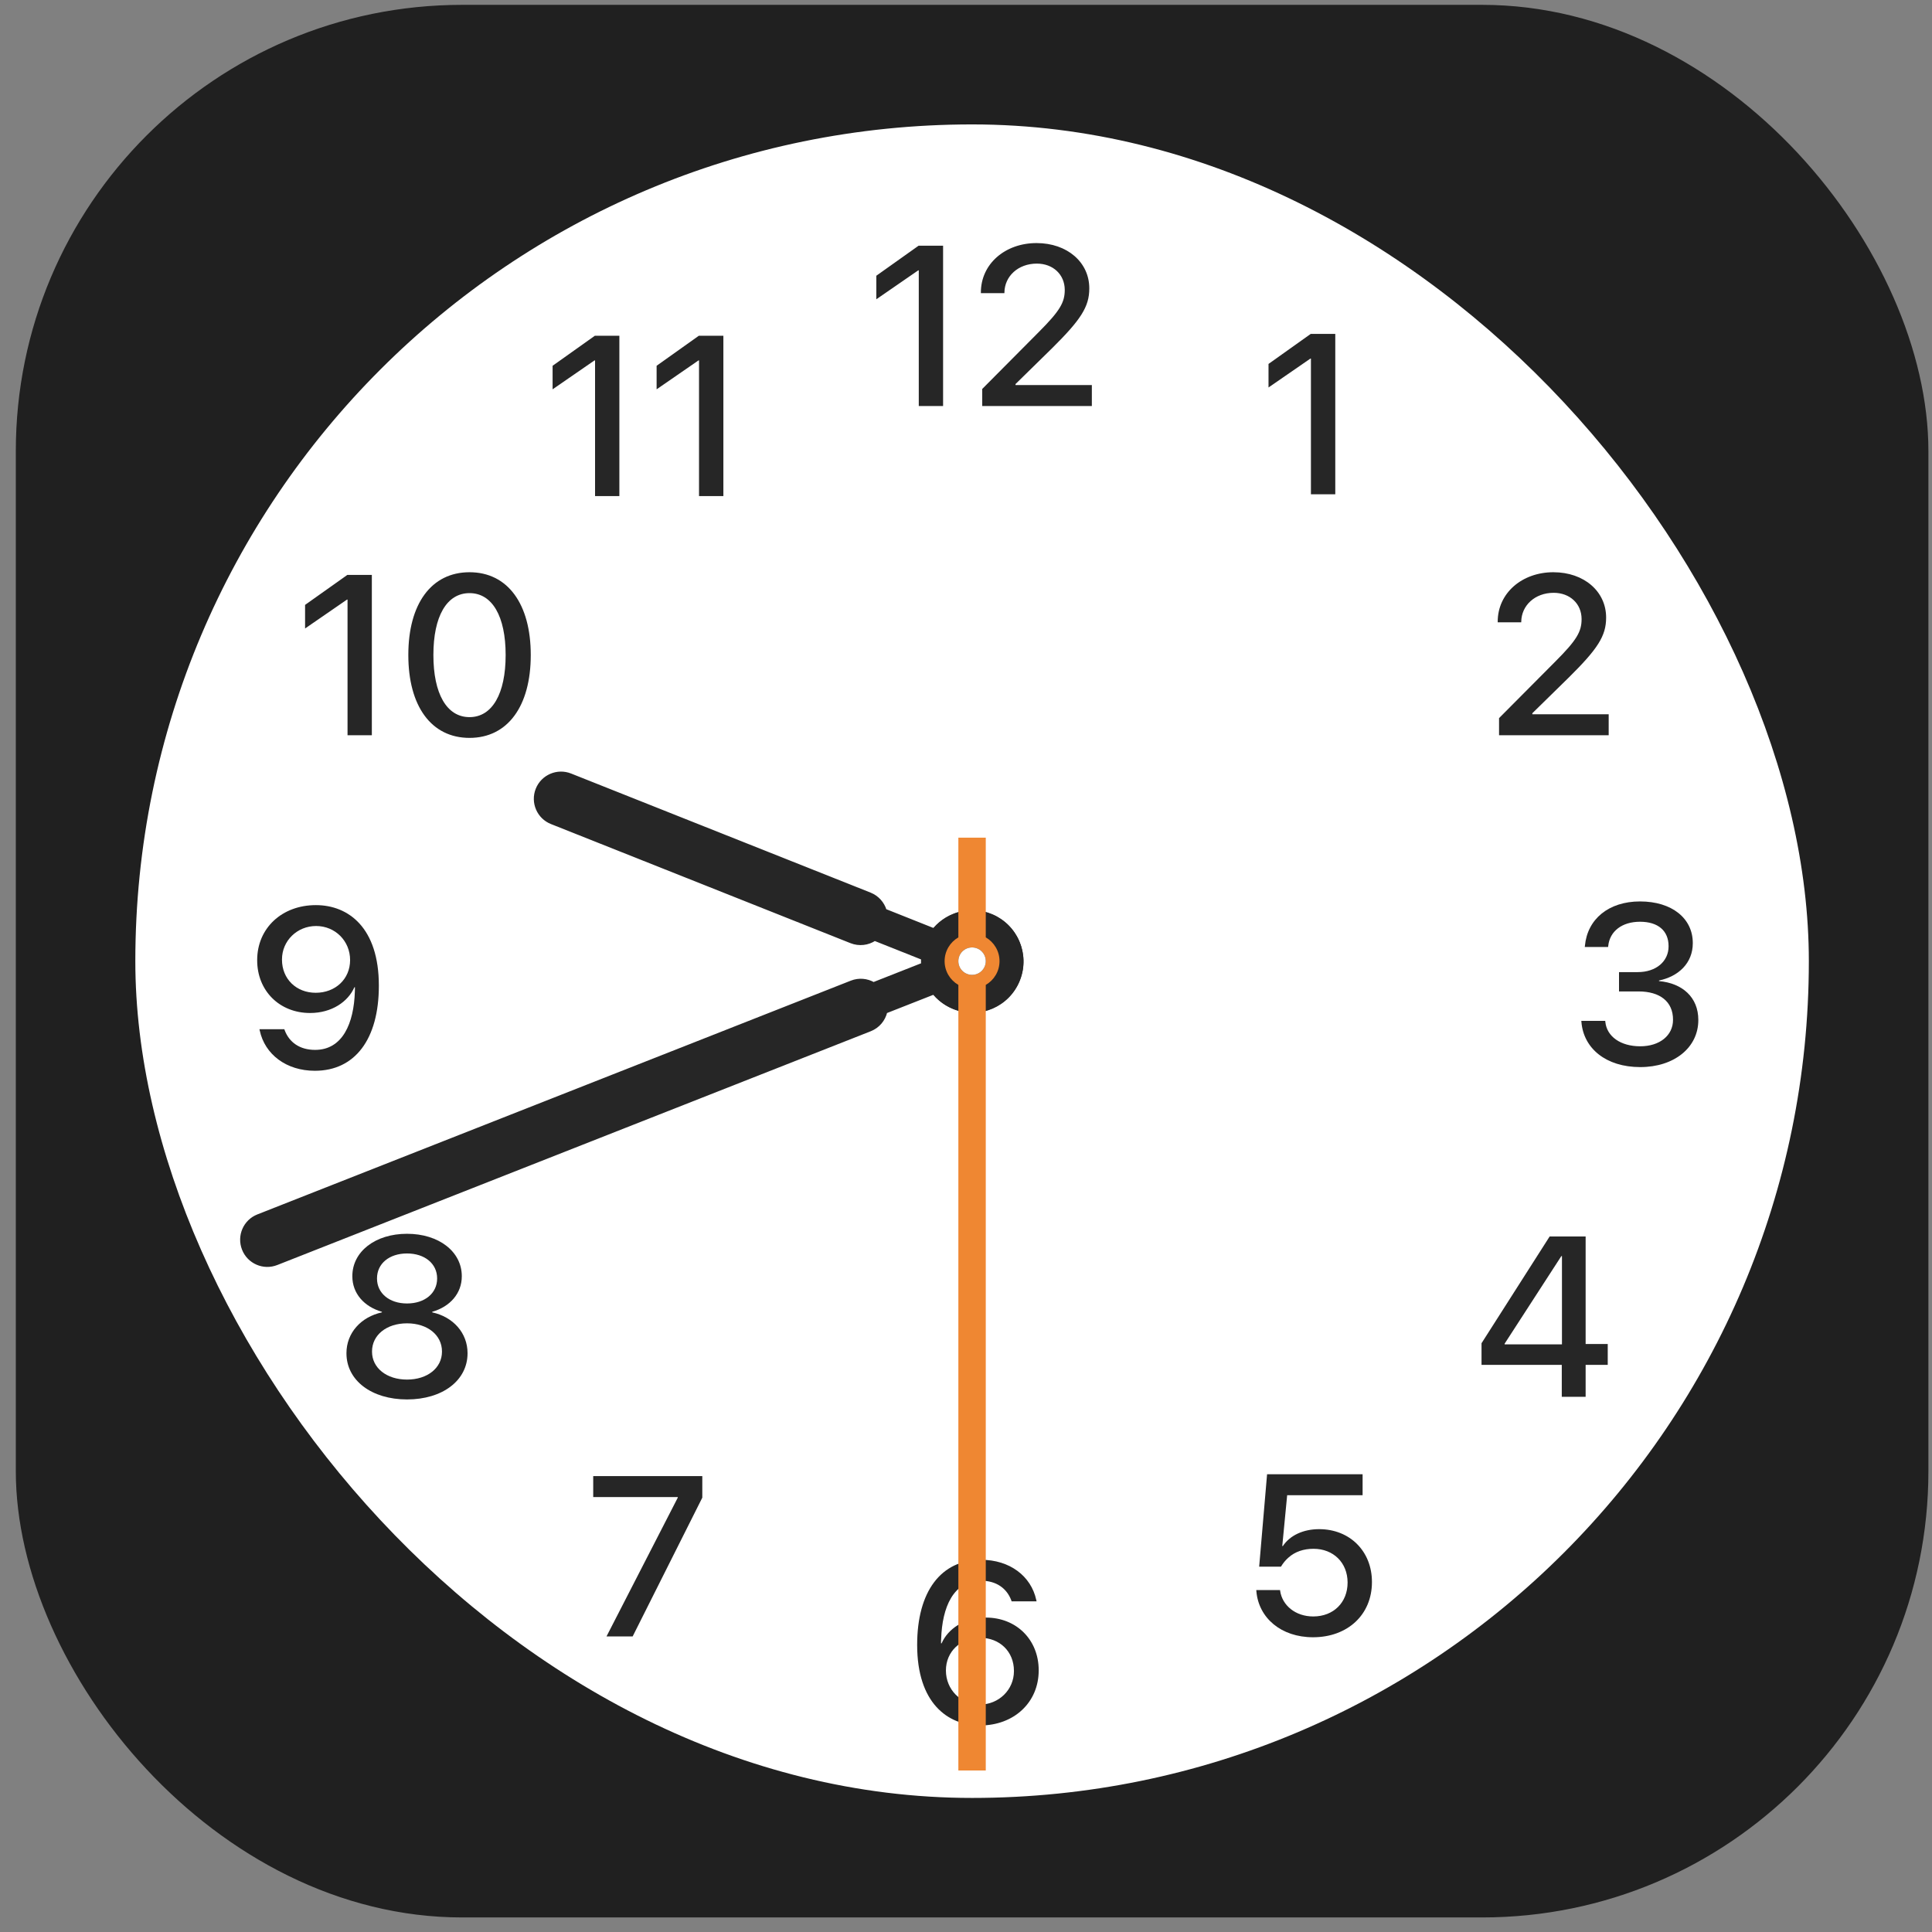 <svg width="43" height="43" viewBox="0 0 43 43" fill="none" xmlns="http://www.w3.org/2000/svg">
<rect x="0" y="0" width="43" height="43" fill="#808080" stroke="none"/>
<rect x="0.352" y="0.108" width="42.568" height="42.568" rx="9.932" fill="#202020"/>
<rect x="3.012" y="2.769" width="37.247" height="37.247" rx="18.623" fill="white"/>
<path d="M20.449 9.037V6.018H20.436L19.504 6.661V6.137L20.444 5.469H20.99V9.037H20.449ZM21.861 9.037V8.657L23.117 7.393C23.592 6.918 23.698 6.73 23.698 6.453V6.448C23.695 6.11 23.438 5.867 23.077 5.867C22.659 5.867 22.36 6.149 22.355 6.51V6.525H21.831V6.51C21.831 5.872 22.372 5.41 23.07 5.41C23.755 5.41 24.244 5.84 24.244 6.416V6.421C24.244 6.829 24.054 7.118 23.414 7.752L22.602 8.548V8.57H24.301V9.037H21.861Z" fill="#262626"/>
<path d="M21.815 38.403C21.085 38.403 20.413 37.896 20.413 36.613V36.608C20.413 35.418 20.944 34.716 21.837 34.716C22.473 34.716 22.95 35.079 23.064 35.611L23.071 35.641H22.515L22.507 35.616C22.406 35.349 22.173 35.181 21.832 35.181C21.219 35.181 20.969 35.772 20.947 36.479C20.944 36.511 20.944 36.543 20.944 36.575H20.957C21.098 36.254 21.459 36.002 21.943 36.002C22.626 36.002 23.118 36.499 23.118 37.174V37.179C23.118 37.891 22.567 38.403 21.815 38.403ZM21.053 37.181C21.053 37.604 21.384 37.938 21.807 37.938C22.23 37.938 22.567 37.609 22.567 37.194V37.189C22.567 36.758 22.25 36.452 21.815 36.452C21.382 36.452 21.053 36.756 21.053 37.179V37.181Z" fill="#262626"/>
<path d="M29.177 11.001V7.981H29.165L28.233 8.624V8.1L29.172 7.432H29.719V11.001H29.177Z" fill="#262626"/>
<path d="M13.499 36.421L15.085 33.333V33.32H13.203V32.853H15.631V33.333L14.081 36.421H13.499Z" fill="#262626"/>
<path d="M33.364 16.364V15.983L34.62 14.72C35.095 14.245 35.201 14.057 35.201 13.78V13.775C35.199 13.436 34.941 13.194 34.58 13.194C34.162 13.194 33.863 13.476 33.858 13.837V13.851H33.334V13.837C33.334 13.199 33.876 12.736 34.573 12.736C35.258 12.736 35.747 13.166 35.747 13.743V13.748C35.747 14.156 35.557 14.445 34.917 15.078L34.105 15.874V15.897H35.804V16.364H33.364Z" fill="#262626"/>
<path d="M9.059 31.147C8.27 31.147 7.711 30.724 7.711 30.121V30.116C7.711 29.666 8.035 29.31 8.5 29.209V29.196C8.102 29.082 7.842 28.786 7.842 28.407V28.402C7.842 27.858 8.349 27.46 9.059 27.46C9.768 27.46 10.278 27.858 10.278 28.402V28.407C10.278 28.786 10.018 29.082 9.62 29.196V29.209C10.085 29.31 10.406 29.666 10.406 30.116V30.121C10.406 30.724 9.85 31.147 9.059 31.147ZM9.059 29.011C9.457 29.011 9.729 28.781 9.729 28.457V28.452C9.729 28.125 9.454 27.898 9.059 27.898C8.663 27.898 8.391 28.125 8.391 28.452V28.457C8.391 28.781 8.663 29.011 9.059 29.011ZM9.059 30.705C9.514 30.705 9.837 30.445 9.837 30.084V30.079C9.837 29.715 9.516 29.453 9.059 29.453C8.601 29.453 8.28 29.715 8.28 30.079V30.084C8.28 30.445 8.604 30.705 9.059 30.705Z" fill="#262626"/>
<path d="M36.506 23.75C35.744 23.75 35.247 23.334 35.198 22.753L35.195 22.721H35.727L35.73 22.748C35.764 23.065 36.063 23.287 36.506 23.287C36.941 23.287 37.236 23.045 37.236 22.699V22.694C37.236 22.291 36.944 22.066 36.467 22.066H36.034V21.636H36.452C36.86 21.636 37.137 21.396 37.137 21.064V21.059C37.137 20.716 36.904 20.515 36.501 20.515C36.105 20.515 35.828 20.723 35.794 21.054L35.791 21.077H35.272L35.275 21.052C35.329 20.456 35.804 20.063 36.501 20.063C37.211 20.063 37.676 20.439 37.676 20.988V20.993C37.676 21.435 37.359 21.732 36.924 21.823V21.836C37.448 21.883 37.799 22.199 37.799 22.699V22.704C37.799 23.315 37.263 23.75 36.506 23.75Z" fill="#262626"/>
<path d="M7.03 20.145C7.759 20.145 8.432 20.652 8.432 21.935V21.94C8.432 23.129 7.9 23.832 7.008 23.832C6.372 23.832 5.895 23.468 5.781 22.936L5.774 22.907H6.328L6.337 22.932C6.439 23.199 6.671 23.367 7.013 23.367C7.626 23.367 7.876 22.776 7.898 22.069C7.9 22.036 7.9 22.004 7.9 21.972H7.888C7.747 22.294 7.386 22.546 6.901 22.546C6.219 22.546 5.724 22.049 5.724 21.374V21.369C5.724 20.657 6.276 20.145 7.03 20.145ZM7.027 22.096C7.463 22.096 7.792 21.792 7.792 21.369V21.366C7.792 20.943 7.46 20.61 7.035 20.61C6.614 20.61 6.276 20.938 6.276 21.354V21.359C6.276 21.789 6.595 22.096 7.027 22.096Z" fill="#262626"/>
<path d="M34.76 31.088V30.378H32.974V29.896L34.49 27.52H35.291V29.913H35.783V30.378H35.291V31.088H34.76ZM33.488 29.921H34.764V27.957H34.75L33.488 29.906V29.921Z" fill="#262626"/>
<path d="M7.735 16.364V13.345H7.723L6.79 13.988V13.463L7.73 12.796H8.276V16.364H7.735ZM10.45 16.423C9.597 16.423 9.088 15.714 9.088 14.581V14.576C9.088 13.444 9.597 12.736 10.45 12.736C11.301 12.736 11.813 13.444 11.813 14.576V14.581C11.813 15.714 11.301 16.423 10.45 16.423ZM10.45 15.961C10.957 15.961 11.254 15.437 11.254 14.581V14.576C11.254 13.72 10.957 13.201 10.45 13.201C9.941 13.201 9.646 13.72 9.646 14.576V14.581C9.646 15.437 9.941 15.961 10.45 15.961Z" fill="#262626"/>
<path d="M29.224 36.44C28.51 36.44 28.013 36.007 27.963 35.418L27.961 35.389L28.49 35.389L28.492 35.408C28.539 35.73 28.831 35.977 29.229 35.977C29.679 35.977 29.993 35.666 29.993 35.223L29.993 35.218C29.991 34.78 29.677 34.471 29.234 34.471C29.014 34.471 28.824 34.536 28.68 34.664C28.614 34.721 28.557 34.79 28.51 34.869L28.025 34.869L28.201 32.812L30.327 32.812L30.327 33.279L28.648 33.279L28.539 34.41L28.552 34.41C28.712 34.17 29.009 34.034 29.36 34.034C30.043 34.034 30.535 34.526 30.535 35.208L30.535 35.213C30.535 35.938 29.993 36.44 29.224 36.44Z" fill="#262626"/>
<path d="M13.244 11.041V8.022H13.231L12.299 8.665V8.141L13.239 7.473H13.785V11.041H13.244ZM15.558 11.041V8.022H15.546L14.614 8.665V8.141L15.553 7.473H16.1V11.041H15.558Z" fill="#262626"/>
<path d="M5.42 27.801C5.535 28.094 5.866 28.238 6.159 28.122L19.367 22.919C19.548 22.848 19.671 22.695 19.713 22.52L20.786 22.098C21.082 22.457 21.586 22.603 22.043 22.423C22.61 22.2 22.889 21.558 22.666 20.991C22.442 20.424 21.801 20.145 21.234 20.369C20.777 20.549 20.508 20.999 20.536 21.464L19.442 21.895C19.297 21.812 19.117 21.793 18.95 21.859L5.741 27.062C5.448 27.177 5.305 27.508 5.42 27.801Z" fill="#262626" stroke="#262626" stroke-width="0.071"/>
<path d="M22.049 20.377C21.593 20.195 21.088 20.339 20.791 20.698L19.698 20.263C19.649 20.104 19.531 19.967 19.364 19.9L12.697 17.249C12.405 17.133 12.073 17.276 11.957 17.568C11.841 17.86 11.983 18.192 12.276 18.308L18.943 20.959C19.123 21.03 19.317 21.004 19.468 20.905L20.539 21.331C20.509 21.796 20.777 22.247 21.233 22.428C21.8 22.654 22.442 22.377 22.667 21.81C22.892 21.244 22.616 20.602 22.049 20.377Z" fill="#262626" stroke="#262626" stroke-width="0.071"/>
<path fill-rule="evenodd" clip-rule="evenodd" d="M21.33 18.644H21.94V20.863C22.123 20.969 22.246 21.166 22.246 21.392C22.246 21.618 22.123 21.815 21.94 21.921V39.405H21.33V21.921C21.147 21.815 21.024 21.618 21.024 21.392C21.024 21.166 21.147 20.969 21.33 20.863V18.644ZM21.94 21.392C21.94 21.561 21.804 21.697 21.635 21.697C21.466 21.697 21.33 21.561 21.33 21.392C21.33 21.223 21.466 21.087 21.635 21.087C21.804 21.087 21.94 21.223 21.94 21.392Z" fill="#EF8732"/>
<path d="M21.94 21.392C21.94 21.561 21.804 21.697 21.635 21.697C21.466 21.697 21.33 21.561 21.33 21.392C21.33 21.223 21.466 21.087 21.635 21.087C21.804 21.087 21.94 21.223 21.94 21.392Z" fill="white"/>
</svg>
